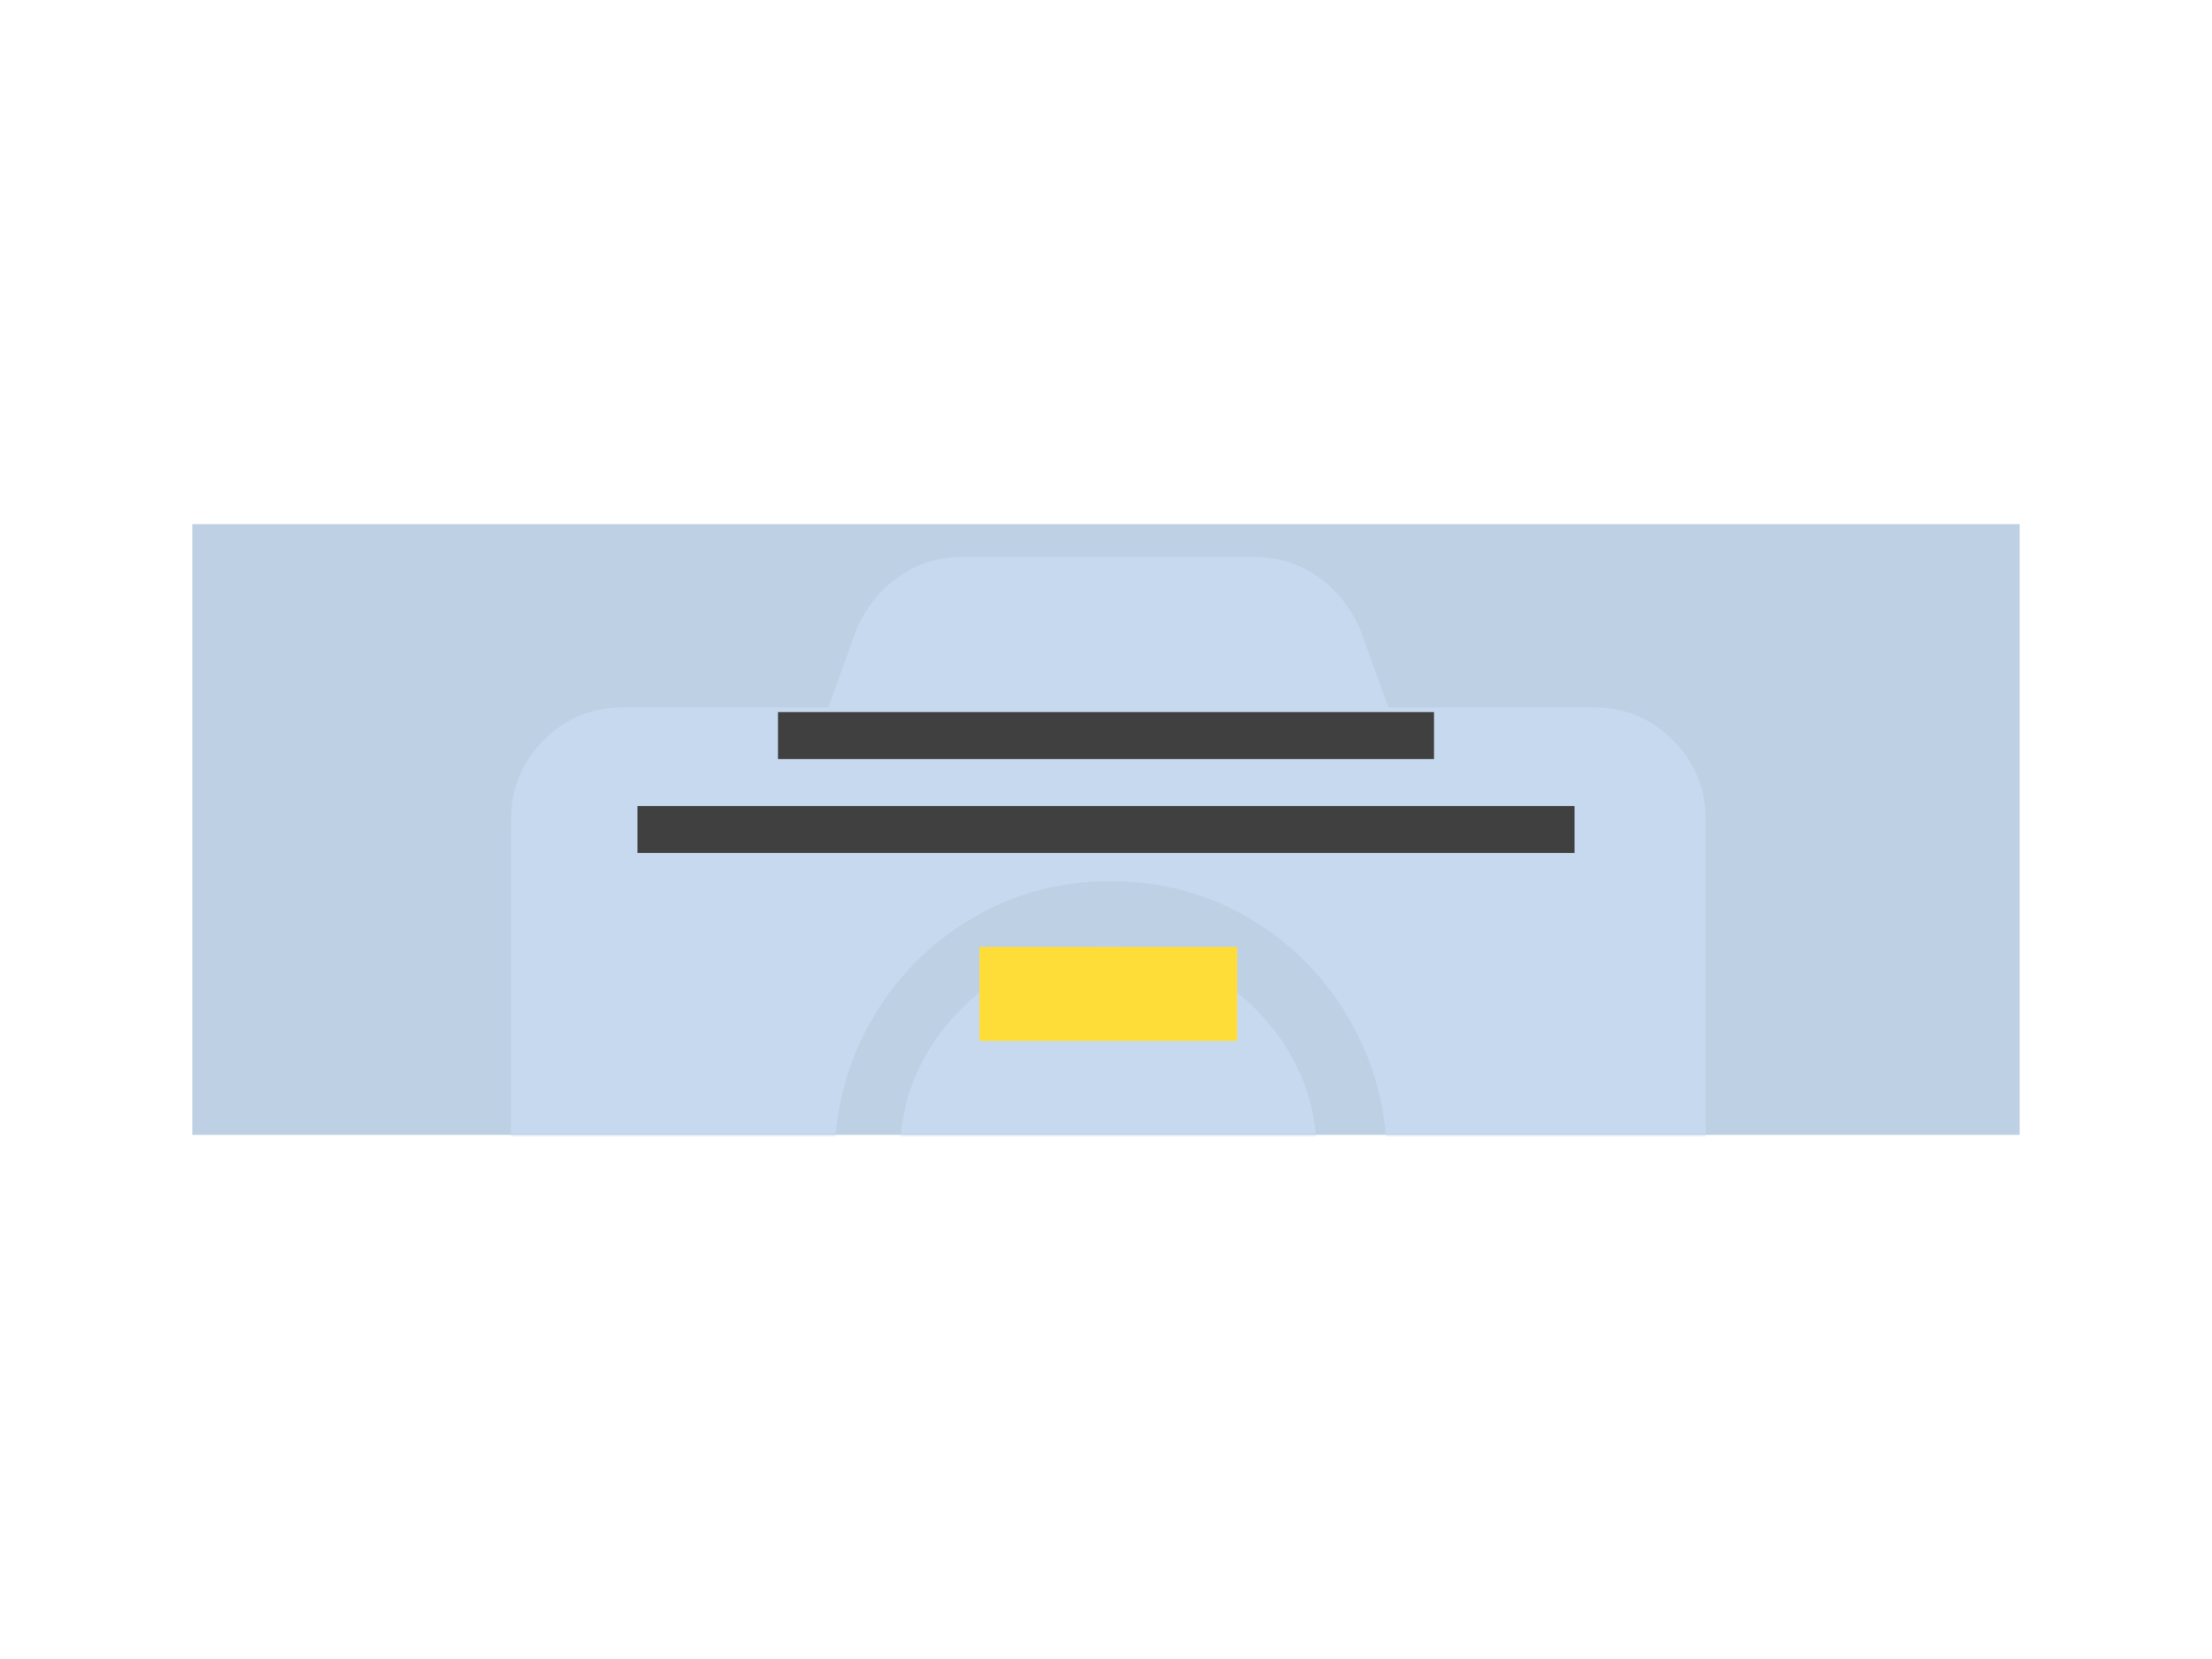 <?xml version="1.0" encoding="UTF-8"?>
<svg width="460px" height="345px" viewBox="0 0 460 345" version="1.1" xmlns="http://www.w3.org/2000/svg" xmlns:xlink="http://www.w3.org/1999/xlink">
    <!-- Generator: Sketch 55 (78076) - https://sketchapp.com -->
    <title>ec_component</title>
    <desc>Created with Sketch.</desc>
    <defs>
        <rect id="path-1" x="0" y="0" width="380" height="127"></rect>
    </defs>
    <g id="Symbols" stroke="none" stroke-width="1" fill="none" fill-rule="evenodd">
        <g id="ecl-component-library">
            <g id="banner" transform="translate(40, 109)">
                <g id="gallery">
                    <g id="">
                        <mask id="mask-2" fill="white">
                            <use xlink:href="#path-1"></use>
                        </mask>
                        <use id="Mask" fill="#BED0E4" xlink:href="#path-1"></use>
                        <path d="M314.718,61.546 L314.718,202.223 C314.718,208.736 312.453,214.272 307.924,218.831 C303.395,223.39 297.895,225.669 291.425,225.669 L89.55,225.669 C83.079,225.669 77.58,223.39 73.05,218.831 C68.521,214.272 66.256,208.736 66.256,202.223 L66.256,61.546 C66.256,55.033 68.521,49.497 73.05,44.938 C77.58,40.379 83.079,38.1 89.55,38.1 L132.254,38.1 L138.077,21.981 C140.018,17.422 142.93,13.758 146.812,10.99 C150.695,8.222 155.062,6.838 159.915,6.838 L221.06,6.838 C225.912,6.838 230.28,8.222 234.162,10.99 C238.044,13.758 240.956,17.422 242.897,21.981 L248.72,38.1 L291.425,38.1 C297.895,38.1 303.395,40.379 307.924,44.938 C312.453,49.497 314.718,55.033 314.718,61.546 Z M248.462,132.862 C248.462,122.115 245.907,112.265 240.797,103.31 C235.687,94.354 228.74,87.272 219.957,82.062 C211.175,76.851 201.514,74.246 190.974,74.246 C180.435,74.246 170.774,76.851 161.991,82.062 C153.208,87.272 146.262,94.354 141.152,103.31 C136.042,112.265 133.487,122.115 133.487,132.862 C133.487,143.608 136.042,153.458 141.152,162.413 C146.262,171.369 153.208,178.451 161.991,183.662 C170.774,188.872 180.435,191.477 190.974,191.477 C201.514,191.477 211.175,188.872 219.957,183.662 C228.74,178.451 235.687,171.369 240.797,162.413 C245.907,153.458 248.462,143.608 248.462,132.862 Z M233.846,131.396 C233.846,143.252 229.576,153.462 221.036,162.025 C212.495,170.588 202.312,174.869 190.487,174.869 C178.662,174.869 168.479,170.588 159.939,162.025 C151.398,153.462 147.128,143.252 147.128,131.396 C147.128,119.54 151.398,109.33 159.939,100.767 C168.479,92.205 178.662,87.923 190.487,87.923 C202.312,87.923 212.495,92.205 221.036,100.767 C229.576,109.33 233.846,119.54 233.846,131.396 Z" fill="#C6D9EE" fill-rule="nonzero" mask="url(#mask-2)"></path>
                    </g>
                    <g id="Group" transform="translate(119.846, 78.154)"></g>
                </g>
                <g id="Group-2" transform="translate(92.564, 39.077)">
                    <rect id="Rectangle-Copy-5" fill="#FFDD39" x="71.128" y="48.846" width="53.59" height="19.538"></rect>
                    <rect id="Rectangle-Copy-4" fill="#404040" x="29.231" y="1.77635684e-15" width="136.41" height="9.769"></rect>
                    <rect id="Rectangle-Copy-6" fill="#404040" x="0" y="19.538" width="194.872" height="9.769"></rect>
                </g>
            </g>
        </g>
    </g>
</svg>